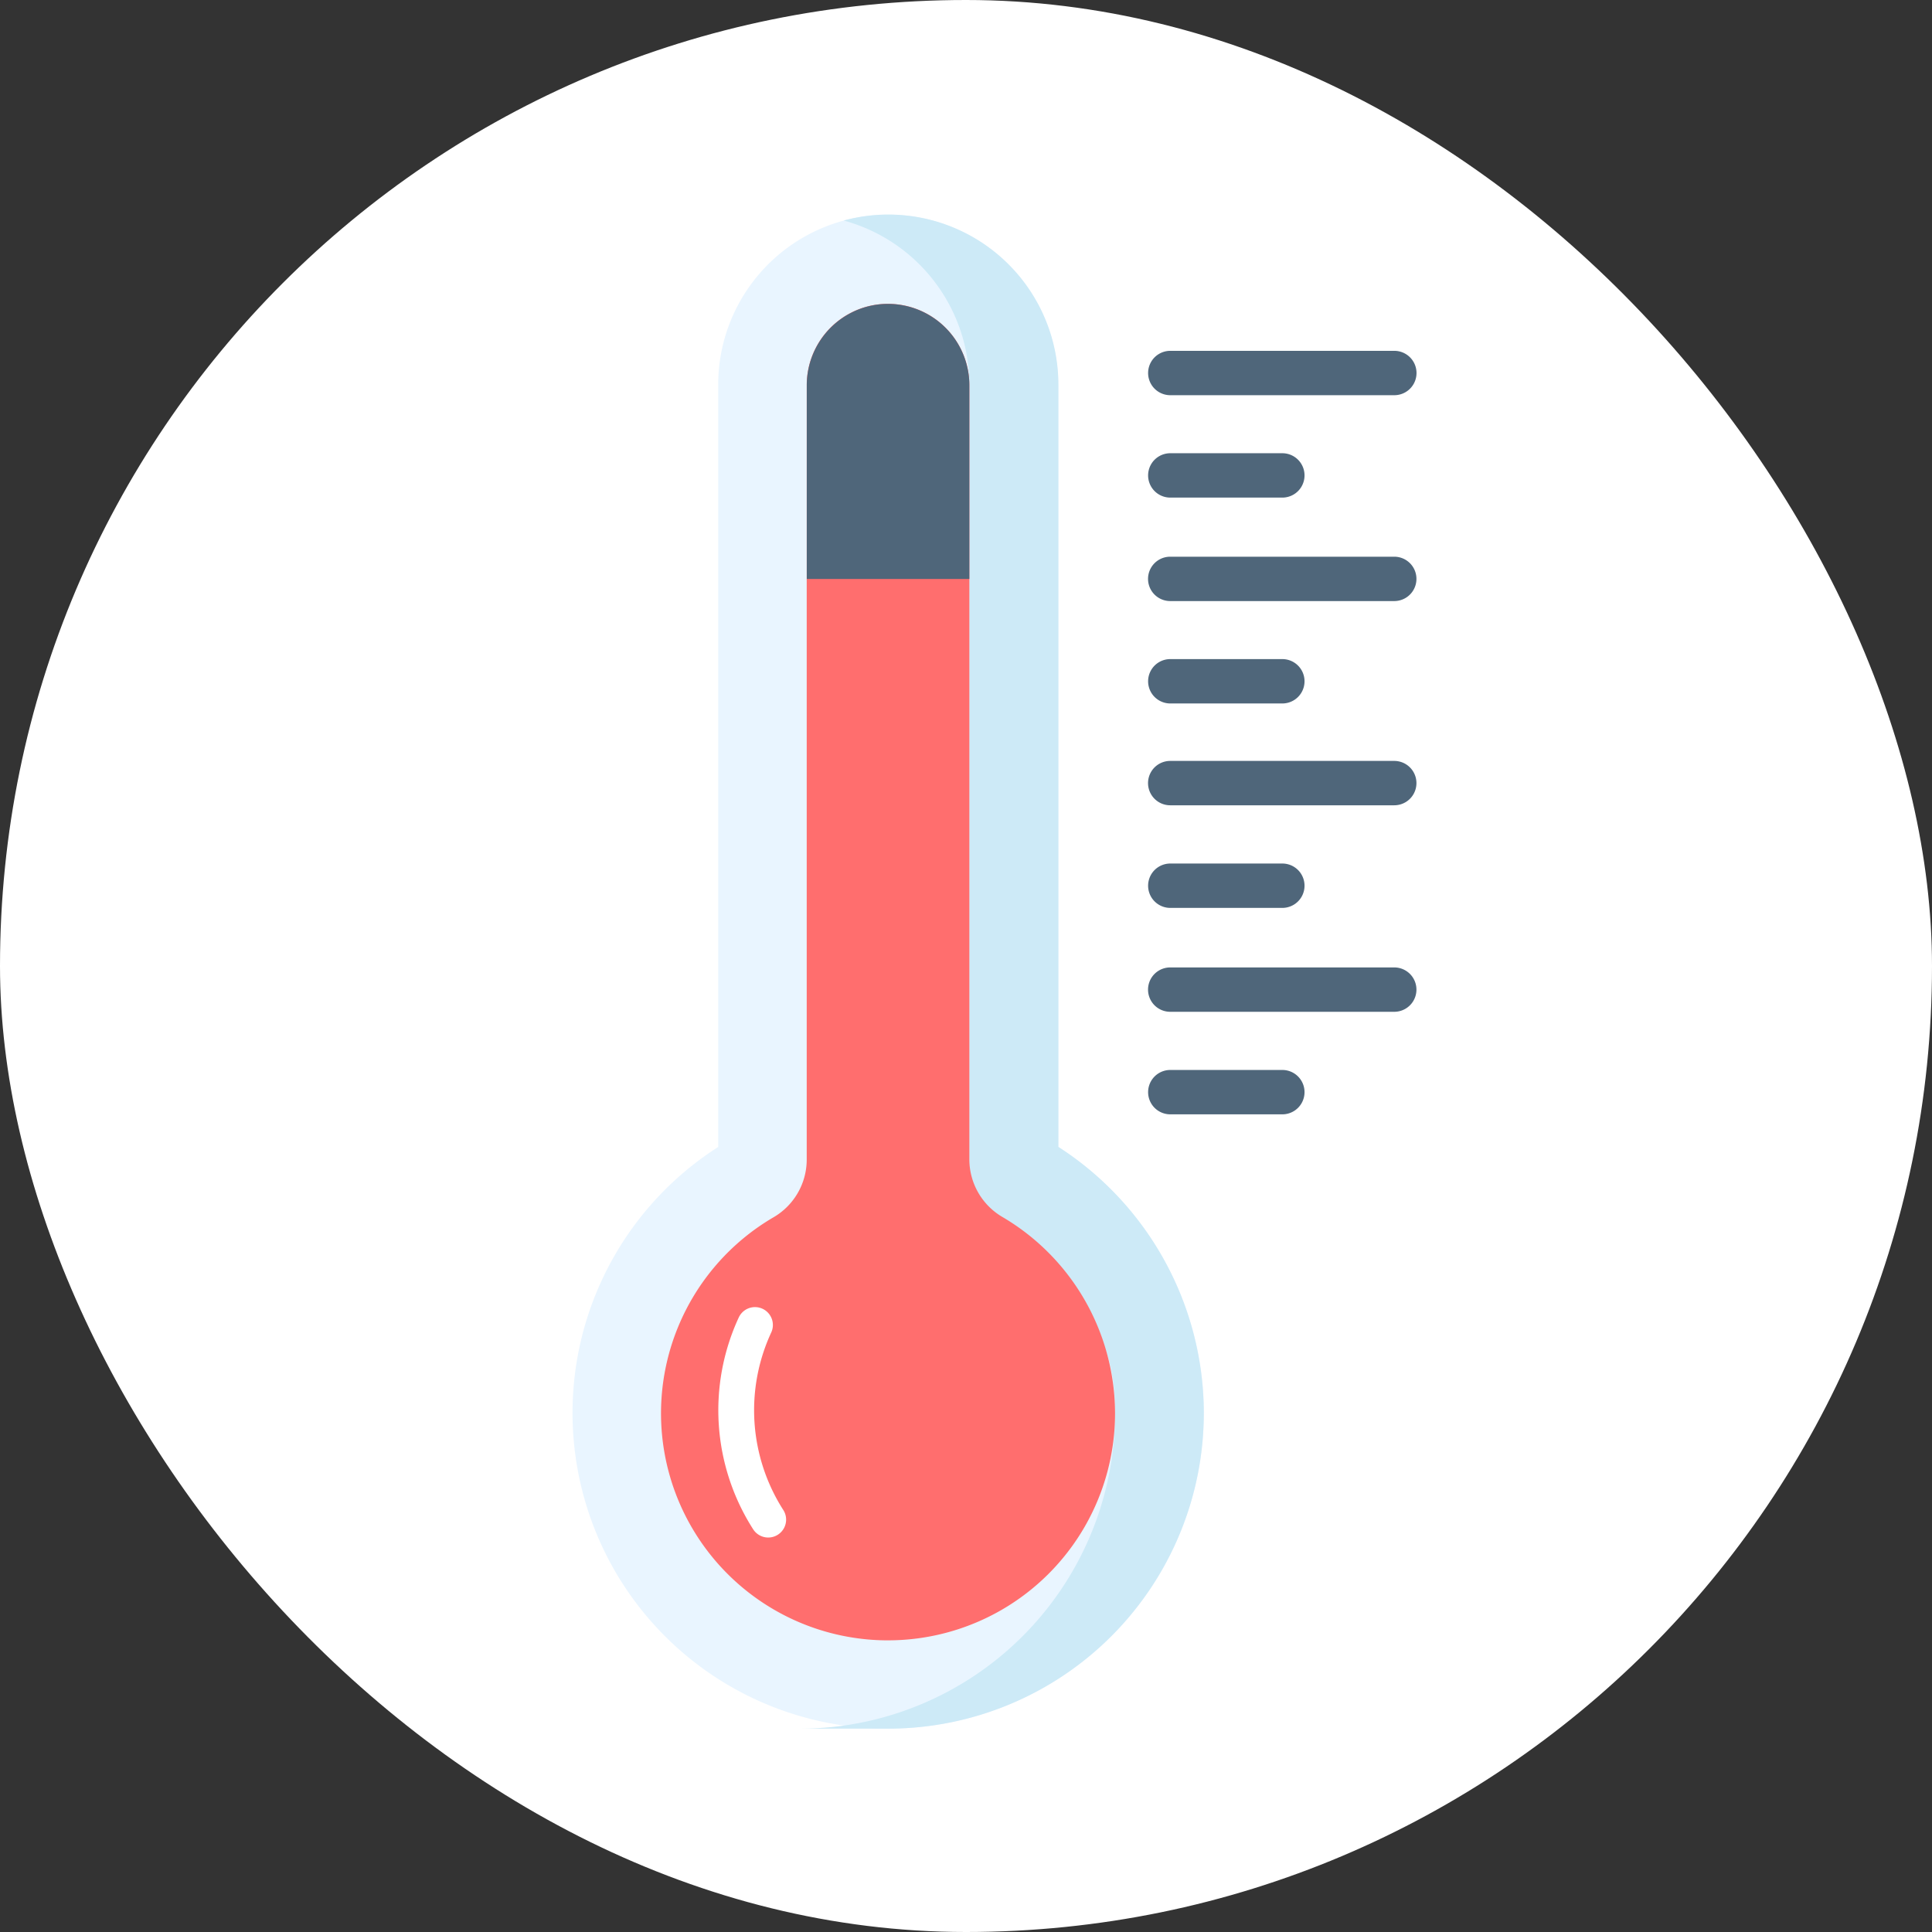 <svg xmlns="http://www.w3.org/2000/svg" width="27" height="27" viewBox="0 0 27 27">
  <rect x="0" y="0" width="27" height="27" fill="#333333" stroke="none"/>
  <g id="Group_56432" data-name="Group 56432" transform="translate(7293 -13590)">
    <g id="Group_51634" data-name="Group 51634" transform="translate(-7355 13590)">
      <g id="Group" transform="translate(61.615 0)">
        <rect id="Frame_Copy" data-name="Frame Copy" width="27" height="27" rx="13.5" transform="translate(0.385 0)" fill="#fff"/>
      </g>
    </g>
    <g id="Group_56434" data-name="Group 56434" transform="translate(0.397 -0.423)">
      <path id="Path_17067" data-name="Path 17067" d="M122.035,16.746a4.412,4.412,0,0,1-4.411,4.412h-.063a4.412,4.412,0,0,1-2.313-8.129V2.376a2.376,2.376,0,0,1,4.752,0V13.028a4.432,4.432,0,0,1,2.036,3.718Z" transform="translate(-7398.608 13593.423)" fill="#e9f5ff"/>
      <g id="Group_56433" data-name="Group 56433">
        <g id="Group_51643" data-name="Group 51643" transform="translate(-7277.348 13595.326)">
          <path id="Path_17059" data-name="Path 17059" d="M308.3,46.68h3.131a.31.31,0,0,0,0-.62H308.3a.31.31,0,1,0,0,.62Z" transform="translate(-307.994 -46.06)" fill="#4f667a"/>
          <path id="Path_17060" data-name="Path 17060" d="M308.3,81.309h1.566a.31.31,0,1,0,0-.62H308.3a.31.31,0,1,0,0,.62Z" transform="translate(-307.994 -79.258)" fill="#4f667a"/>
          <path id="Path_17061" data-name="Path 17061" d="M311.436,115.689H308.3a.31.31,0,0,0,0,.62h3.131a.31.31,0,1,0,0-.62Z" transform="translate(-307.995 -112.812)" fill="#4f667a"/>
          <path id="Path_17062" data-name="Path 17062" d="M308.3,150.938h1.566a.31.31,0,0,0,0-.62H308.3a.31.31,0,0,0,0,.62Z" transform="translate(-307.994 -146.01)" fill="#4f667a"/>
          <path id="Path_17063" data-name="Path 17063" d="M311.436,184.8H308.3a.31.31,0,0,0,0,.62h3.131a.31.31,0,1,0,0-.62Z" transform="translate(-307.995 -179.069)" fill="#4f667a"/>
          <path id="Path_17064" data-name="Path 17064" d="M308.3,220.052h1.566a.31.31,0,0,0,0-.62H308.3a.31.31,0,0,0,0,.62Z" transform="translate(-307.994 -212.267)" fill="#4f667a"/>
          <path id="Path_17065" data-name="Path 17065" d="M311.436,254.569H308.3a.31.31,0,0,0,0,.62h3.131a.31.31,0,1,0,0-.62Z" transform="translate(-307.995 -245.952)" fill="#4f667a"/>
          <path id="Path_17066" data-name="Path 17066" d="M309.87,289.2H308.3a.31.31,0,0,0,0,.62h1.566a.31.31,0,0,0,0-.62Z" transform="translate(-307.994 -279.15)" fill="#4f667a"/>
        </g>
        <path id="Path_17068" data-name="Path 17068" d="M195.642,16.746a4.412,4.412,0,0,1-4.411,4.412h-1.24a4.443,4.443,0,0,0,.622-.043,4.413,4.413,0,0,0,3.789-4.368c0-1.5-.776-1.663-2.036-2.471V2.376A2.38,2.38,0,0,0,190.61.082a2.376,2.376,0,0,1,3,2.294V13.028A4.432,4.432,0,0,1,195.642,16.746Z" transform="translate(-7472.216 13593.423)" fill="#cdeaf7"/>
        <g id="Group_51644" data-name="Group 51644" transform="translate(-7284.158 13594.669)">
          <path id="Path_17069" data-name="Path 17069" d="M149.554,45.656a3.173,3.173,0,0,1-3.175,3.172h-.043a3.173,3.173,0,0,1-1.552-5.914.933.933,0,0,0,.461-.8V31.286a1.138,1.138,0,0,1,.62-1.012,1.125,1.125,0,0,1,.517-.124,1.138,1.138,0,0,1,1.136,1.136V42.111a.933.933,0,0,0,.461.8A3.188,3.188,0,0,1,149.554,45.656Z" transform="translate(-143.21 -30.15)" fill="#ff6e6e"/>
        </g>
        <path id="Path_17071" data-name="Path 17071" d="M194.753,31.286v2.708h-2.272V31.286a1.138,1.138,0,0,1,.62-1.012,1.125,1.125,0,0,1,.517-.124A1.138,1.138,0,0,1,194.753,31.286Z" transform="translate(-7474.603 13564.52)" fill="#4f667a"/>
        <path id="Path_17072" data-name="Path 17072" d="M-2151.351,4502.516a2.836,2.836,0,0,0,.185,2.72" transform="translate(-5131.495 9106.424)" fill="none" stroke="#fff" stroke-linecap="round" stroke-width="0.5"/>
      </g>
    </g>
  </g>
</svg>
